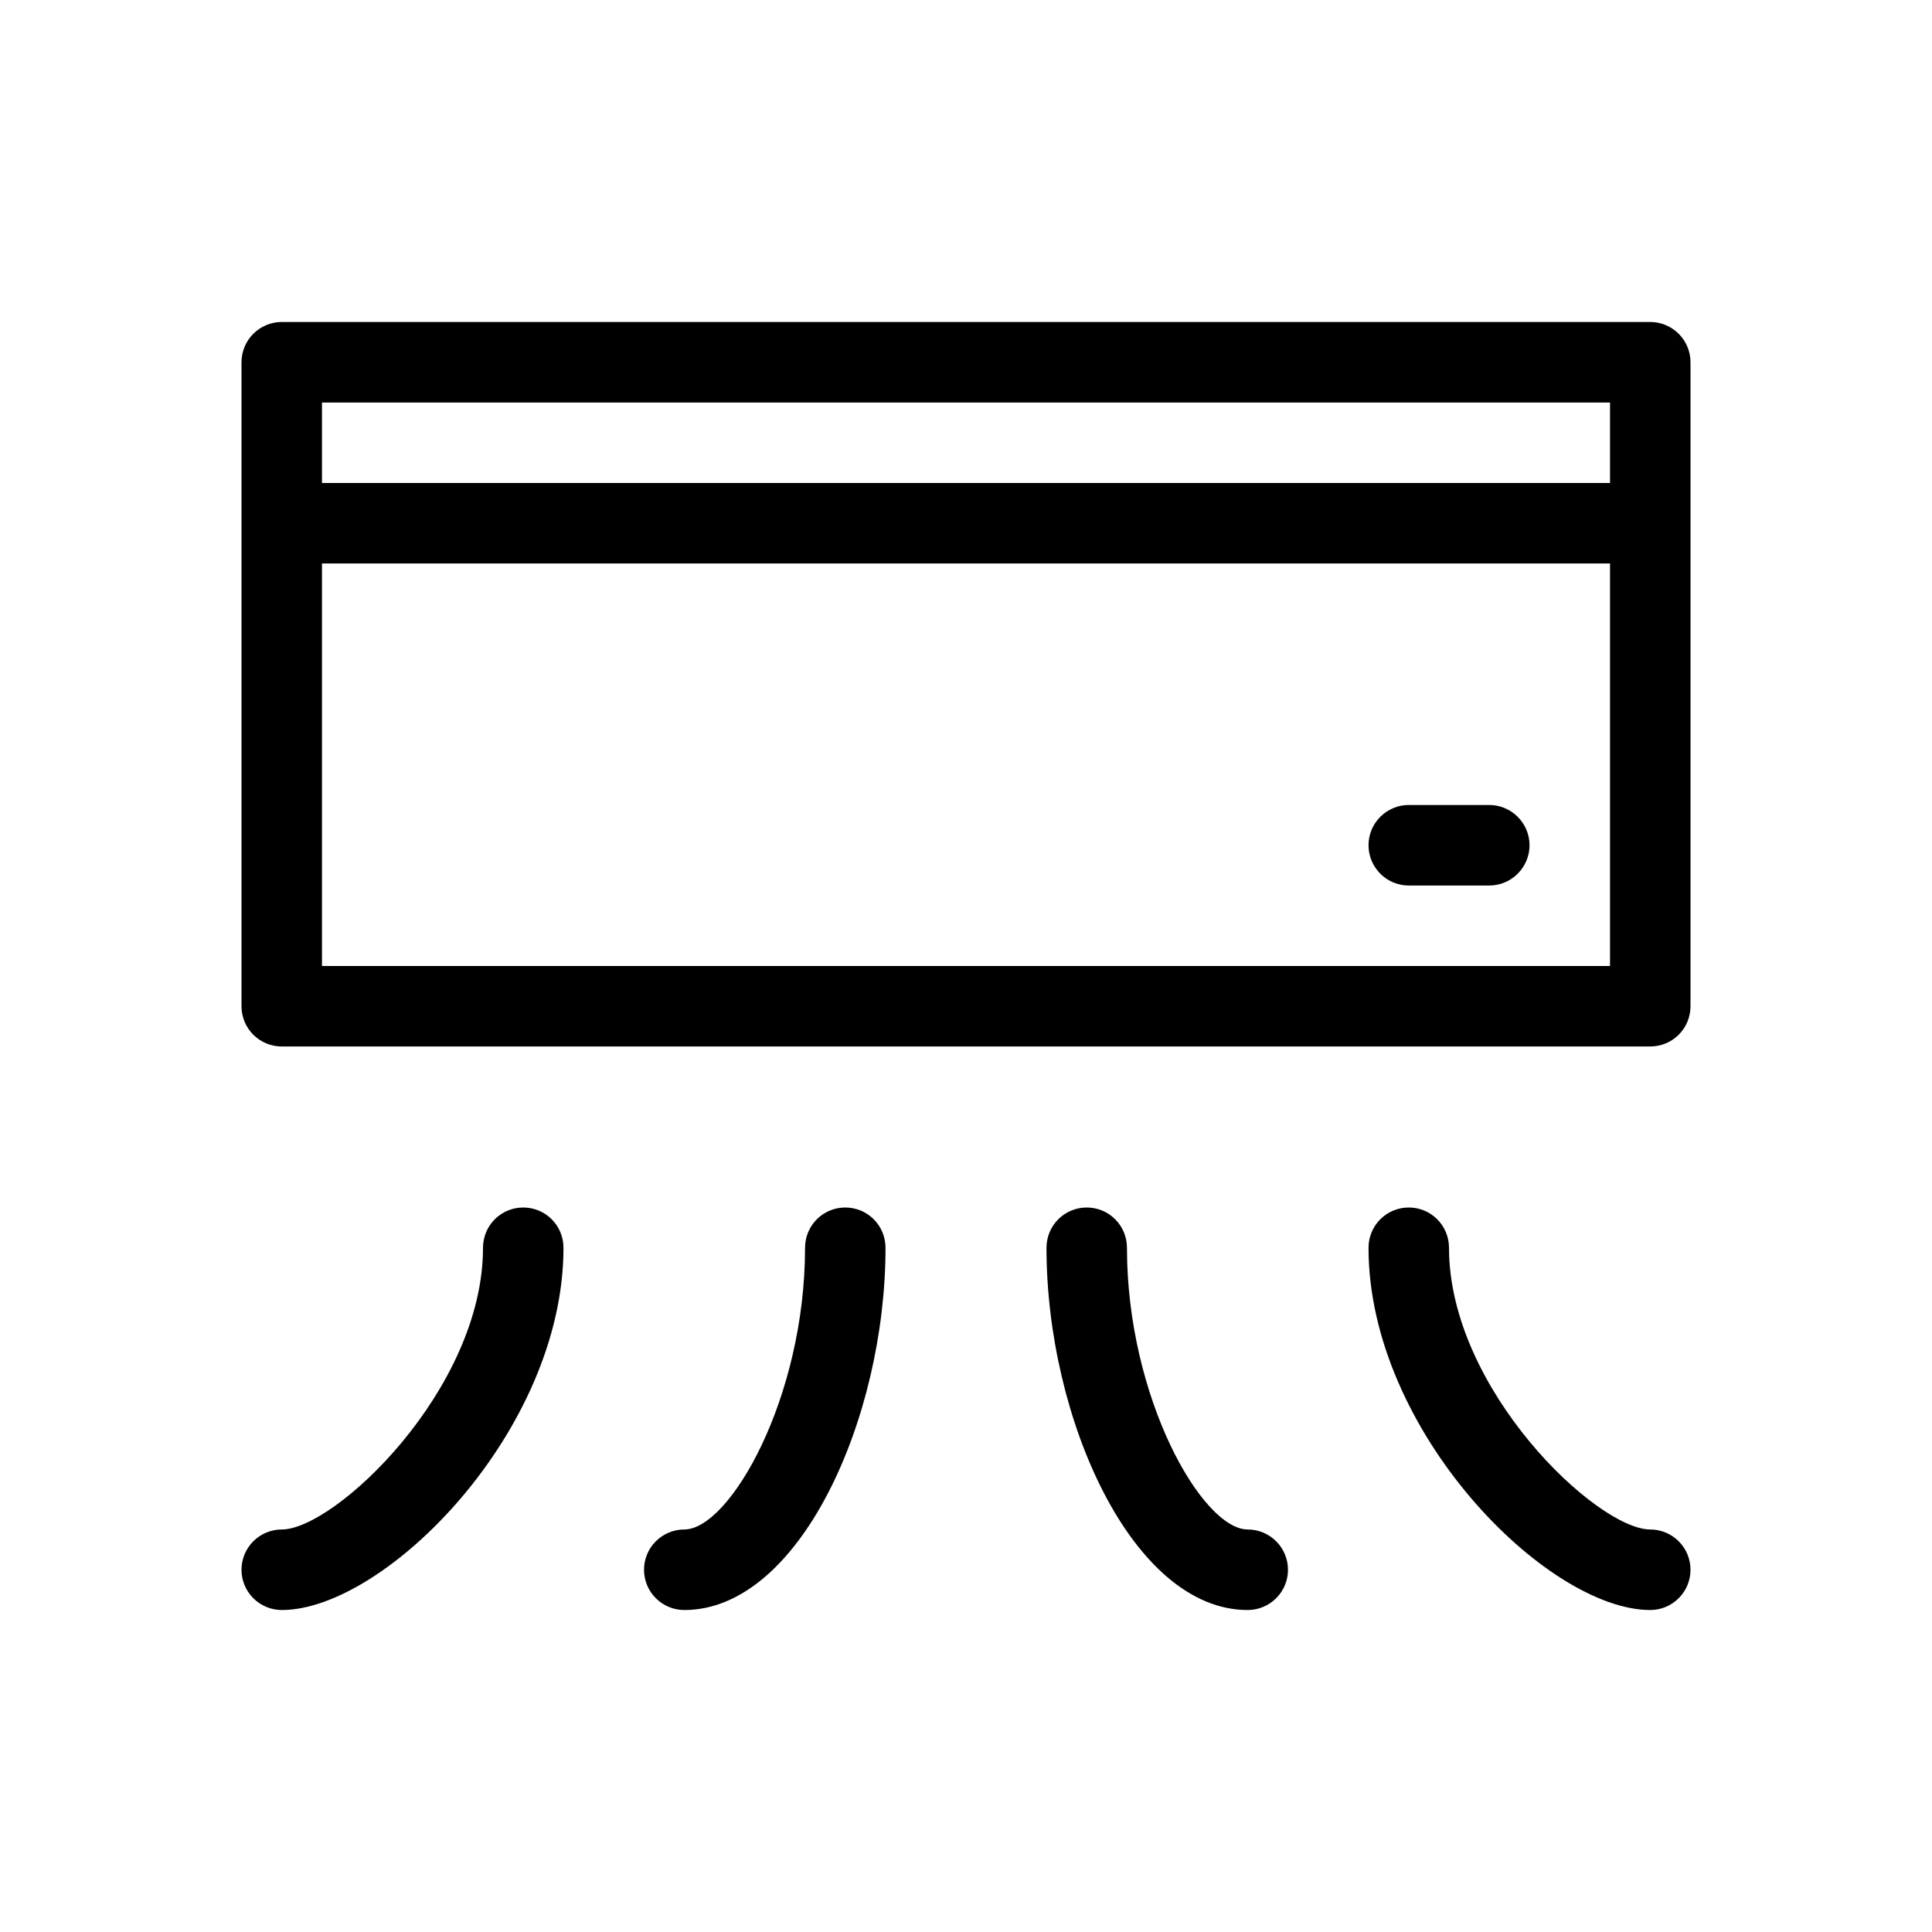 <svg width="32" height="32" viewBox="0 0 32 32" fill="none" xmlns="http://www.w3.org/2000/svg">
<path d="M27.333 5.333H4.667C4.49 5.333 4.32 5.404 4.195 5.529C4.07 5.654 4 5.823 4 6V16.667C4 16.843 4.07 17.013 4.195 17.138C4.32 17.263 4.49 17.333 4.667 17.333H27.333C27.51 17.333 27.68 17.263 27.805 17.138C27.93 17.013 28 16.843 28 16.667V6C28 5.823 27.93 5.654 27.805 5.529C27.68 5.404 27.51 5.333 27.333 5.333ZM26.667 6.667V8H5.333V6.667H26.667ZM5.333 16V9.333H26.667V16H5.333Z" fill="currentColor"/>
<path d="M8.667 20C8.49 20 8.32 20.07 8.195 20.195C8.07 20.32 8 20.49 8 20.667C8 23.013 5.549 25.333 4.667 25.333C4.49 25.333 4.32 25.404 4.195 25.529C4.07 25.654 4 25.823 4 26C4 26.177 4.07 26.346 4.195 26.471C4.32 26.596 4.49 26.667 4.667 26.667C6.38 26.667 9.333 23.702 9.333 20.667C9.333 20.49 9.263 20.32 9.138 20.195C9.013 20.07 8.843 20 8.667 20Z" fill="currentColor"/>
<path d="M27.334 25.333C26.451 25.333 24 23.013 24 20.667C24 20.49 23.93 20.32 23.805 20.195C23.68 20.07 23.511 20 23.334 20C23.157 20 22.987 20.07 22.862 20.195C22.737 20.32 22.667 20.49 22.667 20.667C22.667 23.702 25.62 26.667 27.334 26.667C27.511 26.667 27.68 26.596 27.805 26.471C27.93 26.346 28 26.177 28 26C28 25.823 27.93 25.654 27.805 25.529C27.68 25.404 27.511 25.333 27.334 25.333Z" fill="currentColor"/>
<path d="M14 20C13.823 20 13.654 20.07 13.529 20.195C13.404 20.32 13.334 20.49 13.334 20.667C13.334 23.152 12.088 25.333 11.334 25.333C11.157 25.333 10.987 25.404 10.862 25.529C10.737 25.654 10.667 25.823 10.667 26C10.667 26.177 10.737 26.346 10.862 26.471C10.987 26.596 11.157 26.667 11.334 26.667C13.241 26.667 14.667 23.499 14.667 20.667C14.667 20.49 14.597 20.32 14.472 20.195C14.347 20.07 14.177 20 14 20Z" fill="currentColor"/>
<path d="M20.666 25.333C19.912 25.333 18.666 23.152 18.666 20.667C18.666 20.49 18.596 20.32 18.471 20.195C18.346 20.07 18.177 20 18 20C17.823 20 17.653 20.07 17.528 20.195C17.403 20.32 17.333 20.49 17.333 20.667C17.333 23.499 18.759 26.667 20.666 26.667C20.843 26.667 21.013 26.596 21.138 26.471C21.263 26.346 21.333 26.177 21.333 26C21.333 25.823 21.263 25.654 21.138 25.529C21.013 25.404 20.843 25.333 20.666 25.333Z" fill="currentColor"/>
<path d="M24.667 13.333H23.334C23.157 13.333 22.987 13.404 22.862 13.529C22.737 13.654 22.667 13.823 22.667 14C22.667 14.177 22.737 14.346 22.862 14.471C22.987 14.597 23.157 14.667 23.334 14.667H24.667C24.844 14.667 25.013 14.597 25.138 14.471C25.263 14.346 25.334 14.177 25.334 14C25.334 13.823 25.263 13.654 25.138 13.529C25.013 13.404 24.844 13.333 24.667 13.333Z" fill="currentColor"/>
</svg>

